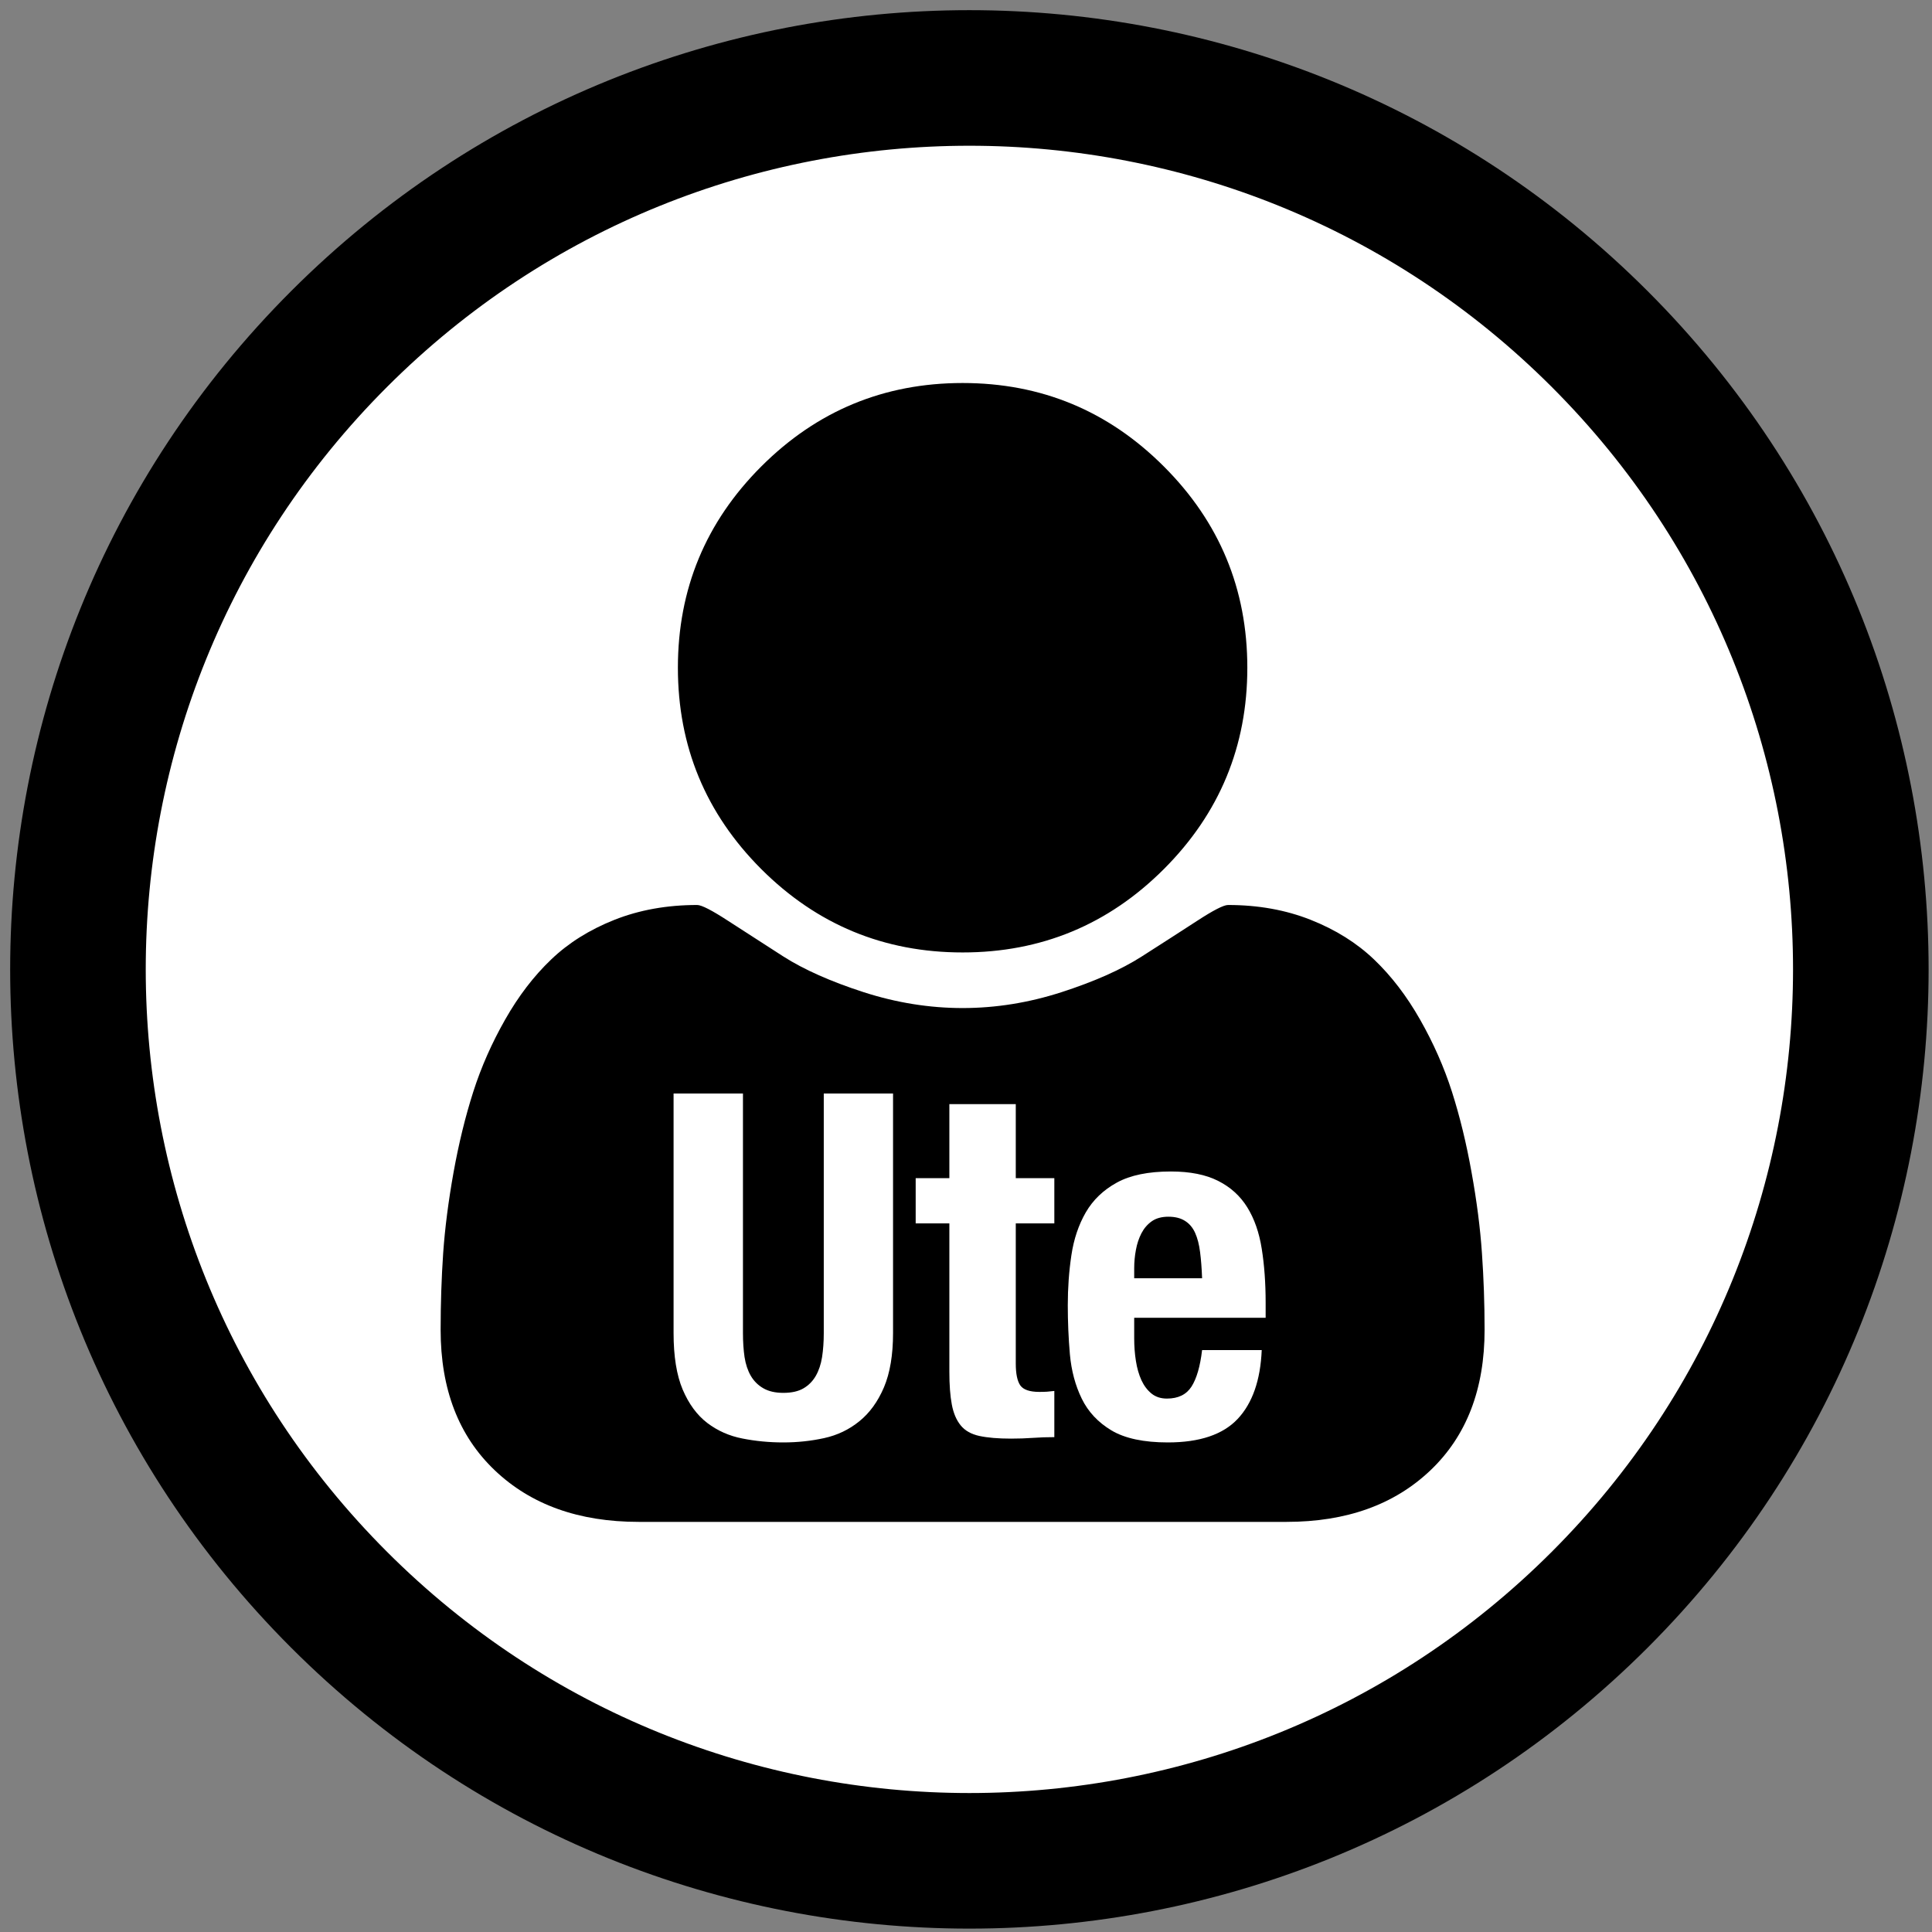 <?xml version="1.0" encoding="UTF-8"?>
<svg xmlns="http://www.w3.org/2000/svg" xmlns:xlink="http://www.w3.org/1999/xlink" width="285pt" height="285pt" viewBox="0 0 285 285" version="1.1">
<rect x="0" y="0" width="285" height="285" fill="#808080" stroke="none"/>
<defs>
<g>
<symbol overflow="visible" id="glyph0-0">
<path style="stroke:none;" d="M 24.5 -12.25 L 73.5 -12.25 L 73.5 -155.75 L 24.5 -155.75 Z M 12.25 0 L 12.25 -168 L 85.75 -168 L 85.75 0 Z "/>
</symbol>
<symbol overflow="visible" id="glyph0-1">
<path style="stroke:none;" d="M 154 -14.328 C 154 -5.578 151.336 1.328 146.016 6.391 C 140.691 11.461 133.617 14 124.797 14 L 29.203 14 C 20.379 14 13.305 11.461 7.984 6.391 C 2.66 1.328 0 -5.578 0 -14.328 C 0 -18.191 0.125 -21.961 0.375 -25.641 C 0.633 -29.328 1.145 -33.301 1.906 -37.562 C 2.676 -41.832 3.645 -45.789 4.812 -49.438 C 5.977 -53.082 7.547 -56.633 9.516 -60.094 C 11.484 -63.562 13.742 -66.516 16.297 -68.953 C 18.848 -71.398 21.961 -73.352 25.641 -74.812 C 29.328 -76.27 33.395 -77 37.844 -77 C 38.5 -77 40.031 -76.211 42.438 -74.641 C 44.844 -73.078 47.555 -71.328 50.578 -69.391 C 53.609 -67.461 57.547 -65.711 62.391 -64.141 C 67.242 -62.578 72.113 -61.797 77 -61.797 C 81.883 -61.797 86.75 -62.578 91.594 -64.141 C 96.445 -65.711 100.383 -67.461 103.406 -69.391 C 106.438 -71.328 109.156 -73.078 111.562 -74.641 C 113.969 -76.211 115.5 -77 116.156 -77 C 120.602 -77 124.664 -76.27 128.344 -74.812 C 132.031 -73.352 135.148 -71.398 137.703 -68.953 C 140.254 -66.516 142.516 -63.562 144.484 -60.094 C 146.453 -56.633 148.02 -53.082 149.188 -49.438 C 150.352 -45.789 151.316 -41.832 152.078 -37.562 C 152.848 -33.301 153.359 -29.328 153.609 -25.641 C 153.867 -21.961 154 -18.191 154 -14.328 Z M 106.688 -141.688 C 114.895 -133.488 119 -123.594 119 -112 C 119 -100.406 114.895 -90.504 106.688 -82.297 C 98.488 -74.098 88.594 -70 77 -70 C 65.406 -70 55.504 -74.098 47.297 -82.297 C 39.098 -90.504 35 -100.406 35 -112 C 35 -123.594 39.098 -133.488 47.297 -141.688 C 55.504 -149.895 65.406 -154 77 -154 C 88.594 -154 98.488 -149.895 106.688 -141.688 Z "/>
</symbol>
<symbol overflow="visible" id="glyph1-0">
<path style="stroke:none;" d="M 31.375 -0.562 L 4.125 -0.562 L 4.125 -35.781 L 31.375 -35.781 Z M 3.547 -36.359 L 3.547 0 L 31.953 0 L 31.953 -36.359 Z "/>
</symbol>
<symbol overflow="visible" id="glyph1-1">
<path style="stroke:none;" d="M 13.141 -50.688 L 2.906 -50.688 L 2.906 -15.344 C 2.906 -11.926 3.352 -9.148 4.25 -7.016 C 5.156 -4.891 6.363 -3.25 7.875 -2.094 C 9.395 -0.938 11.125 -0.172 13.062 0.203 C 15 0.586 17.008 0.781 19.094 0.781 C 21.176 0.781 23.188 0.566 25.125 0.141 C 27.07 -0.285 28.801 -1.113 30.312 -2.344 C 31.832 -3.57 33.039 -5.238 33.938 -7.344 C 34.832 -9.457 35.281 -12.125 35.281 -15.344 L 35.281 -50.688 L 25.062 -50.688 L 25.062 -15.344 C 25.062 -14.062 24.977 -12.883 24.812 -11.812 C 24.645 -10.75 24.336 -9.828 23.891 -9.047 C 23.441 -8.266 22.836 -7.648 22.078 -7.203 C 21.316 -6.754 20.32 -6.531 19.094 -6.531 C 17.914 -6.531 16.938 -6.754 16.156 -7.203 C 15.375 -7.648 14.754 -8.266 14.297 -9.047 C 13.848 -9.828 13.539 -10.75 13.375 -11.812 C 13.219 -12.883 13.141 -14.062 13.141 -15.344 Z "/>
</symbol>
<symbol overflow="visible" id="glyph1-2">
<path style="stroke:none;" d="M 5.391 -49.125 L 5.391 -38.203 L 0.422 -38.203 L 0.422 -31.531 L 5.391 -31.531 L 5.391 -9.656 C 5.391 -7.719 5.508 -6.109 5.75 -4.828 C 5.988 -3.547 6.426 -2.516 7.062 -1.734 C 7.695 -0.953 8.617 -0.43 9.828 -0.172 C 11.035 0.086 12.586 0.219 14.484 0.219 C 15.617 0.219 16.691 0.18 17.703 0.109 C 18.723 0.035 19.781 0 20.875 0 L 20.875 -6.812 C 20.539 -6.77 20.18 -6.734 19.797 -6.703 C 19.422 -6.68 19.047 -6.672 18.672 -6.672 C 17.254 -6.672 16.316 -6.988 15.859 -7.625 C 15.41 -8.27 15.188 -9.348 15.188 -10.859 L 15.188 -31.531 L 20.875 -31.531 L 20.875 -38.203 L 15.188 -38.203 L 15.188 -49.125 Z "/>
</symbol>
<symbol overflow="visible" id="glyph1-3">
<path style="stroke:none;" d="M 21.656 -23.438 L 11.641 -23.438 L 11.641 -24.922 C 11.641 -25.816 11.723 -26.711 11.891 -27.609 C 12.055 -28.516 12.328 -29.332 12.703 -30.062 C 13.086 -30.801 13.598 -31.395 14.234 -31.844 C 14.867 -32.289 15.688 -32.516 16.688 -32.516 C 17.676 -32.516 18.488 -32.312 19.125 -31.906 C 19.77 -31.508 20.27 -30.922 20.625 -30.141 C 20.977 -29.359 21.223 -28.41 21.359 -27.297 C 21.504 -26.18 21.602 -24.895 21.656 -23.438 Z M 11.641 -17.609 L 31.031 -17.609 L 31.031 -19.812 C 31.031 -22.75 30.836 -25.41 30.453 -27.797 C 30.078 -30.18 29.367 -32.211 28.328 -33.891 C 27.285 -35.578 25.852 -36.879 24.031 -37.797 C 22.207 -38.723 19.879 -39.188 17.047 -39.188 C 13.723 -39.188 11.066 -38.641 9.078 -37.547 C 7.098 -36.461 5.57 -35 4.5 -33.156 C 3.438 -31.312 2.727 -29.203 2.375 -26.828 C 2.02 -24.461 1.844 -22.004 1.844 -19.453 C 1.844 -17.035 1.945 -14.617 2.156 -12.203 C 2.375 -9.797 2.957 -7.617 3.906 -5.672 C 4.852 -3.734 6.316 -2.172 8.297 -0.984 C 10.285 0.191 13.055 0.781 16.609 0.781 C 21.297 0.781 24.727 -0.375 26.906 -2.688 C 29.082 -5.008 30.266 -8.395 30.453 -12.844 L 21.656 -12.844 C 21.375 -10.438 20.852 -8.641 20.094 -7.453 C 19.332 -6.273 18.125 -5.688 16.469 -5.688 C 15.57 -5.688 14.816 -5.93 14.203 -6.422 C 13.586 -6.922 13.086 -7.582 12.703 -8.406 C 12.328 -9.238 12.055 -10.188 11.891 -11.25 C 11.723 -12.312 11.641 -13.414 11.641 -14.562 Z "/>
</symbol>
</g>
</defs>
<g id="surface1">
<path style="fill-rule:nonzero;fill:rgb(100%,100%,100%);fill-opacity:1;stroke-width:20;stroke-linecap:round;stroke-linejoin:round;stroke:rgb(0%,0%,0%);stroke-opacity:1;stroke-miterlimit:10;" d="M 336.484 99.516 C 387.84 150.871 387.84 234.129 336.484 285.484 C 285.129 336.84 201.871 336.84 150.516 285.484 C 99.16 234.129 99.16 150.871 150.516 99.516 C 201.871 48.16 285.129 48.16 336.484 99.516 " transform="matrix(1,0,0,1,-100.5,-49.5)"/>
<g style="fill:rgb(0%,0%,0%);fill-opacity:1;">
  <use xlink:href="#glyph0-1" x="65" y="210.5"/>
</g>
<g style="fill:rgb(100%,100%,100%);fill-opacity:1;">
  <use xlink:href="#glyph1-1" x="96.457" y="212"/>
  <use xlink:href="#glyph1-2" x="134.655" y="212"/>
  <use xlink:href="#glyph1-3" x="155.671" y="212"/>
</g>
</g>
</svg>
